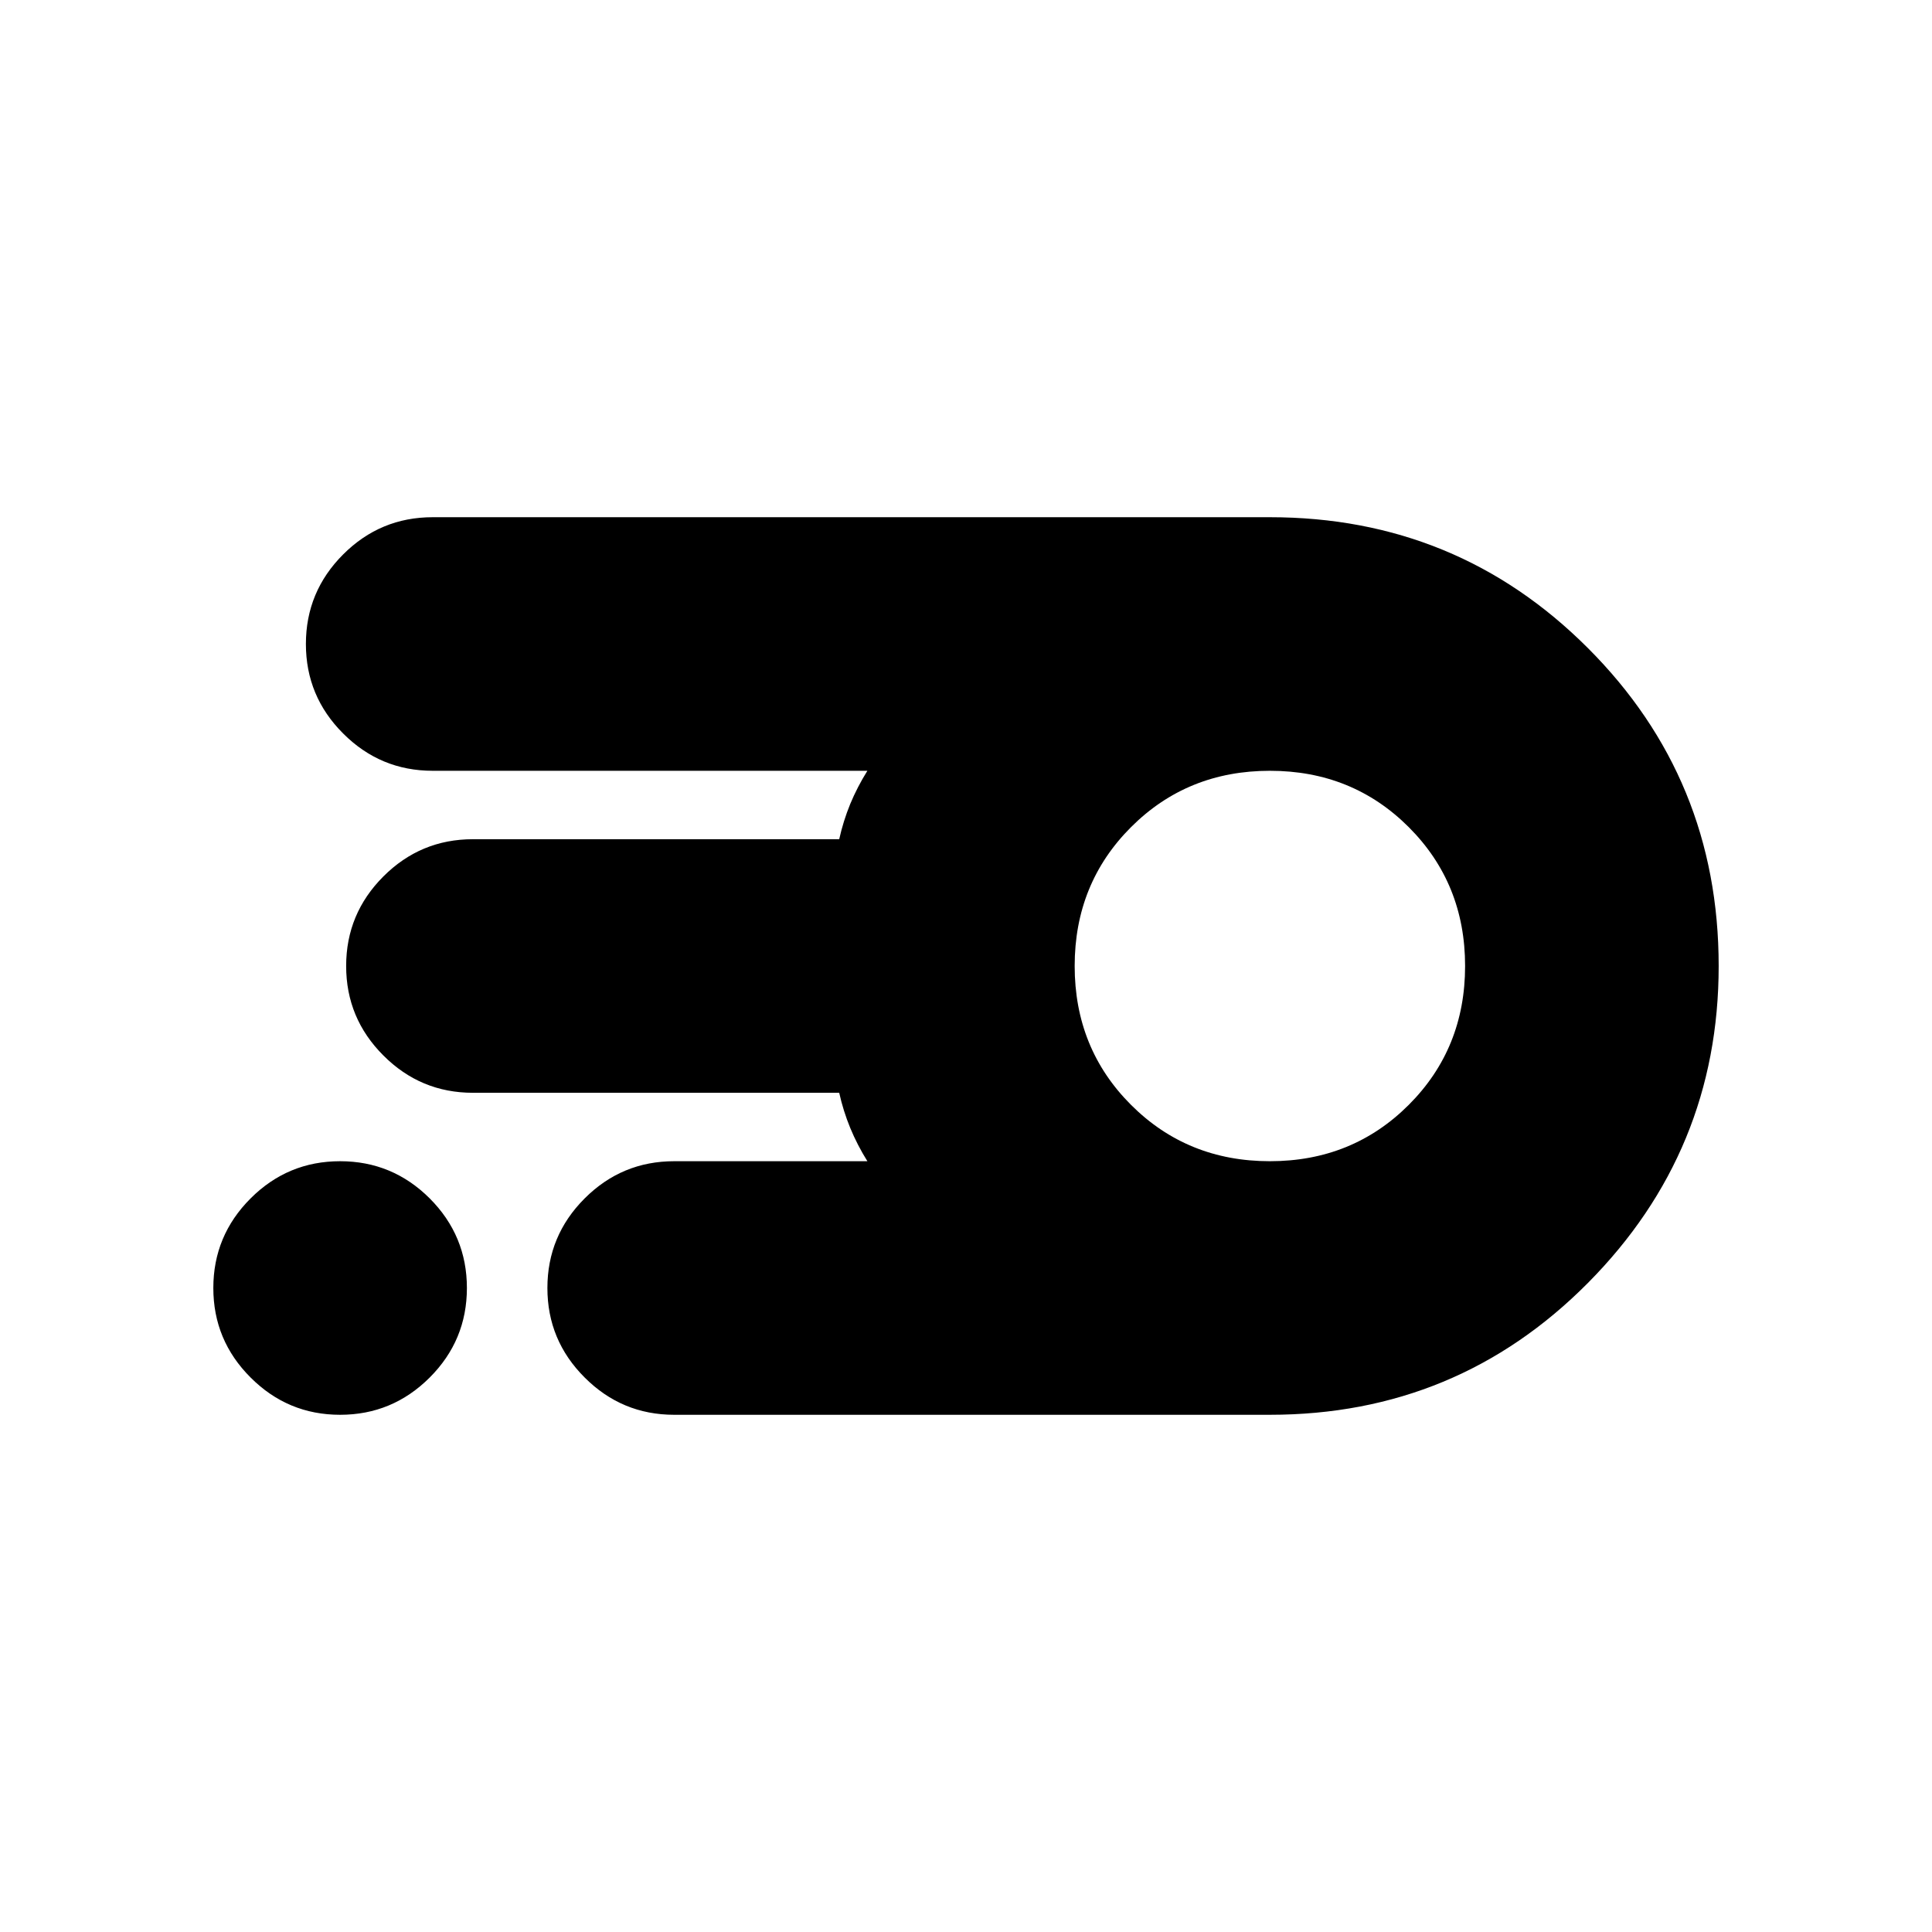<svg xmlns="http://www.w3.org/2000/svg" height="24" width="24"><path d="M8.375 17.575q-.65 0-1.112-.463Q6.8 16.65 6.8 16q0-.65.463-1.113.462-.462 1.112-.462h2.4q-.125-.2-.213-.413-.087-.212-.137-.437h-4.55q-.65 0-1.112-.463Q4.3 12.65 4.3 12q0-.65.463-1.113.462-.462 1.112-.462h4.55q.05-.225.137-.438.088-.212.213-.412h-5.4q-.65 0-1.112-.463Q3.8 8.65 3.8 8q0-.65.463-1.113.462-.462 1.112-.462h10.4q2.325 0 3.95 1.625T21.35 12q0 2.3-1.625 3.938-1.625 1.637-3.95 1.637Zm7.4-3.15q1.025 0 1.725-.7.7-.7.7-1.725 0-1.025-.7-1.725-.7-.7-1.725-.7-1.025 0-1.725.7-.7.7-.7 1.725 0 1.025.7 1.725.7.7 1.725.7Zm-11.55 3.15q-.65 0-1.112-.463Q2.65 16.65 2.65 16q0-.65.463-1.113.462-.462 1.112-.462.65 0 1.113.462Q5.8 15.35 5.8 16q0 .65-.462 1.112-.463.463-1.113.463Z"/></svg>